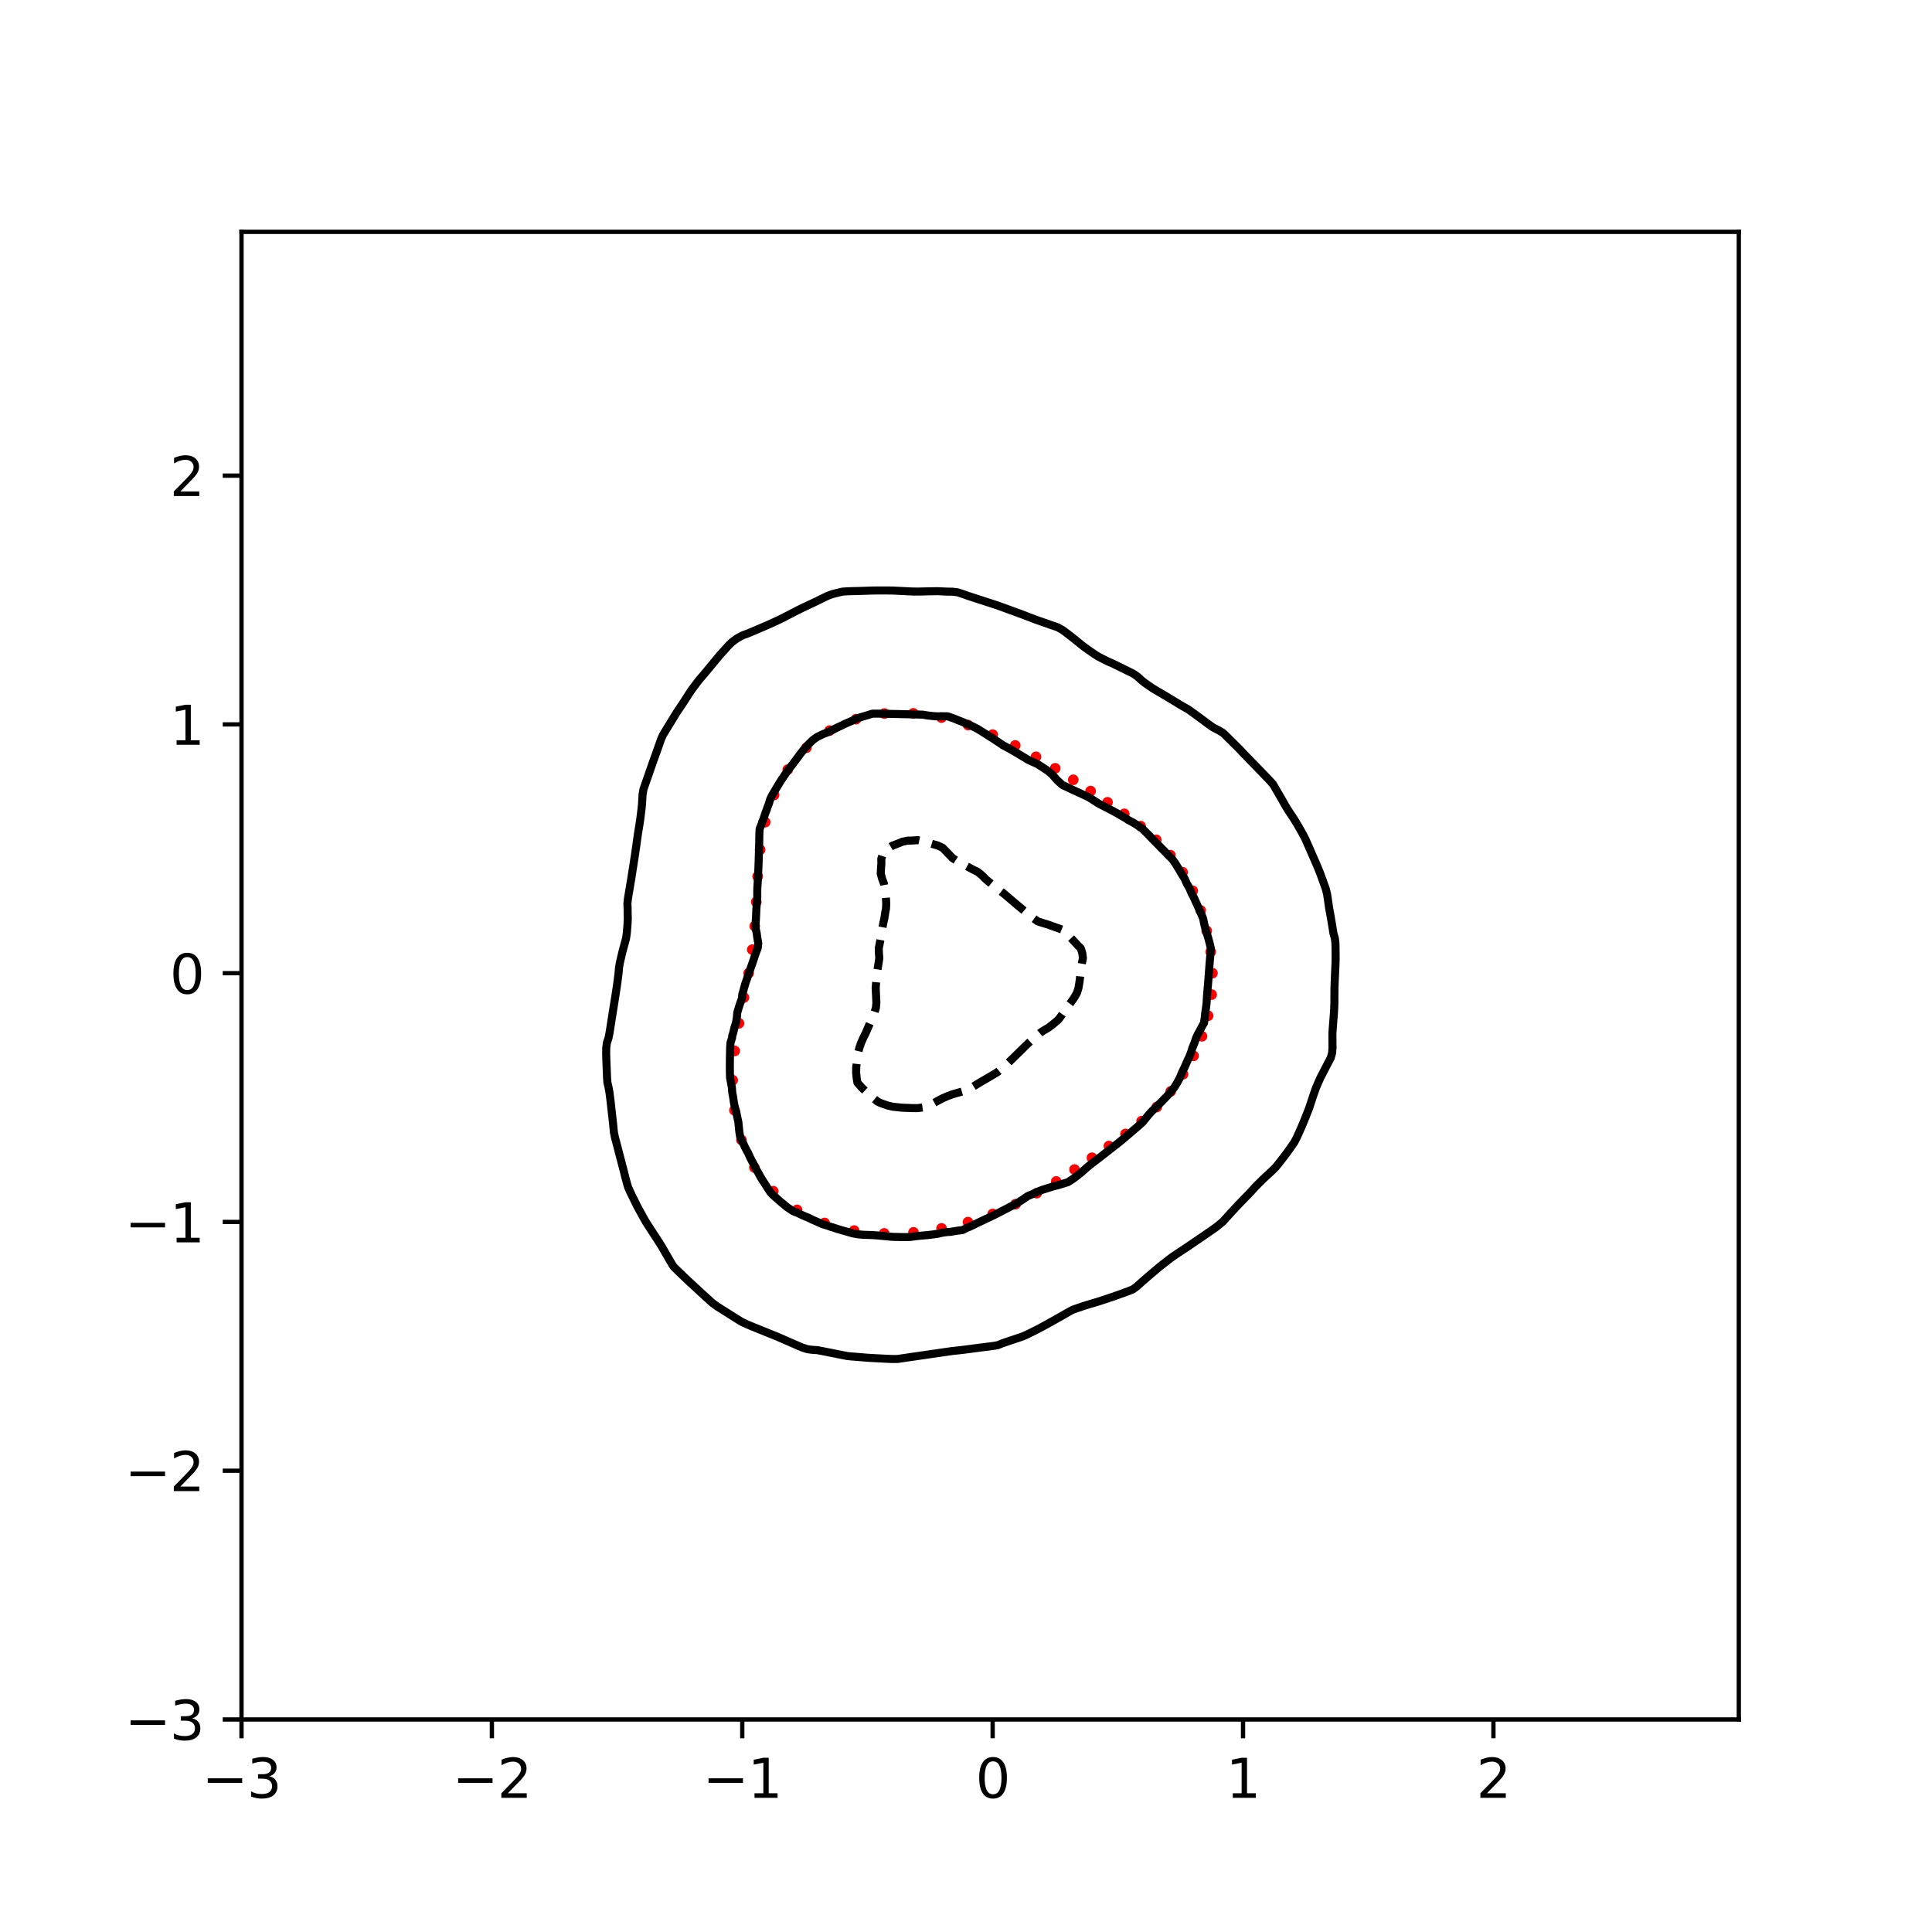 <?xml version="1.0" encoding="utf-8" standalone="no"?>
<!DOCTYPE svg PUBLIC "-//W3C//DTD SVG 1.1//EN"
  "http://www.w3.org/Graphics/SVG/1.1/DTD/svg11.dtd">
<svg xmlns:xlink="http://www.w3.org/1999/xlink" width="360pt" height="360pt" viewBox="0 0 360 360" xmlns="http://www.w3.org/2000/svg" version="1.1">
 <defs>
  <style type="text/css">*{stroke-linejoin: round; stroke-linecap: butt}</style>
 </defs>
 <g id="figure_1">
  <g id="patch_1">
   <path d="M 0 360 
L 360 360 
L 360 0 
L 0 0 
z
" style="fill: #ffffff"/>
  </g>
  <g id="axes_1">
   <g id="patch_2">
    <path d="M 45 320.4 
L 324 320.4 
L 324 43.2 
L 45 43.2 
z
" style="fill: #ffffff"/>
   </g>
   <g id="PathCollection_1">
    <defs>
     <path id="m3c3a410b03" d="M 0 0.5 
C 0.133 0.5 0.26 0.447 0.354 0.354 
C 0.447 0.26 0.5 0.133 0.5 0 
C 0.5 -0.133 0.447 -0.26 0.354 -0.354 
C 0.26 -0.447 0.133 -0.5 0 -0.5 
C -0.133 -0.5 -0.26 -0.447 -0.354 -0.354 
C -0.447 -0.26 -0.5 -0.133 -0.5 0 
C -0.5 0.133 -0.447 0.26 -0.354 0.354 
C -0.26 0.447 -0.133 0.5 0 0.5 
z
" style="stroke: #ff0000"/>
    </defs>
    <g clip-path="url(#p53e82b8c4c)">
     <use xlink:href="#m3c3a410b03" x="225.923" y="181.336" style="fill: #ff0000; stroke: #ff0000"/>
     <use xlink:href="#m3c3a410b03" x="225.598" y="177.36" style="fill: #ff0000; stroke: #ff0000"/>
     <use xlink:href="#m3c3a410b03" x="224.852" y="173.454" style="fill: #ff0000; stroke: #ff0000"/>
     <use xlink:href="#m3c3a410b03" x="223.732" y="169.653" style="fill: #ff0000; stroke: #ff0000"/>
     <use xlink:href="#m3c3a410b03" x="222.245" y="165.995" style="fill: #ff0000; stroke: #ff0000"/>
     <use xlink:href="#m3c3a410b03" x="220.368" y="162.536" style="fill: #ff0000; stroke: #ff0000"/>
     <use xlink:href="#m3c3a410b03" x="218.088" y="159.348" style="fill: #ff0000; stroke: #ff0000"/>
     <use xlink:href="#m3c3a410b03" x="215.447" y="156.483" style="fill: #ff0000; stroke: #ff0000"/>
     <use xlink:href="#m3c3a410b03" x="212.542" y="153.939" style="fill: #ff0000; stroke: #ff0000"/>
     <use xlink:href="#m3c3a410b03" x="209.49" y="151.647" style="fill: #ff0000; stroke: #ff0000"/>
     <use xlink:href="#m3c3a410b03" x="206.375" y="149.503" style="fill: #ff0000; stroke: #ff0000"/>
     <use xlink:href="#m3c3a410b03" x="203.22" y="147.408" style="fill: #ff0000; stroke: #ff0000"/>
     <use xlink:href="#m3c3a410b03" x="199.99" y="145.301" style="fill: #ff0000; stroke: #ff0000"/>
     <use xlink:href="#m3c3a410b03" x="196.621" y="143.166" style="fill: #ff0000; stroke: #ff0000"/>
     <use xlink:href="#m3c3a410b03" x="193.038" y="141.02" style="fill: #ff0000; stroke: #ff0000"/>
     <use xlink:href="#m3c3a410b03" x="189.173" y="138.905" style="fill: #ff0000; stroke: #ff0000"/>
     <use xlink:href="#m3c3a410b03" x="184.967" y="136.892" style="fill: #ff0000; stroke: #ff0000"/>
     <use xlink:href="#m3c3a410b03" x="180.383" y="135.102" style="fill: #ff0000; stroke: #ff0000"/>
     <use xlink:href="#m3c3a410b03" x="175.431" y="133.707" style="fill: #ff0000; stroke: #ff0000"/>
     <use xlink:href="#m3c3a410b03" x="170.185" y="132.922" style="fill: #ff0000; stroke: #ff0000"/>
     <use xlink:href="#m3c3a410b03" x="164.8" y="132.964" style="fill: #ff0000; stroke: #ff0000"/>
     <use xlink:href="#m3c3a410b03" x="159.505" y="134.009" style="fill: #ff0000; stroke: #ff0000"/>
     <use xlink:href="#m3c3a410b03" x="154.572" y="136.142" style="fill: #ff0000; stroke: #ff0000"/>
     <use xlink:href="#m3c3a410b03" x="150.266" y="139.327" style="fill: #ff0000; stroke: #ff0000"/>
     <use xlink:href="#m3c3a410b03" x="146.791" y="143.408" style="fill: #ff0000; stroke: #ff0000"/>
     <use xlink:href="#m3c3a410b03" x="144.243" y="148.131" style="fill: #ff0000; stroke: #ff0000"/>
     <use xlink:href="#m3c3a410b03" x="142.581" y="153.198" style="fill: #ff0000; stroke: #ff0000"/>
     <use xlink:href="#m3c3a410b03" x="141.642" y="158.328" style="fill: #ff0000; stroke: #ff0000"/>
     <use xlink:href="#m3c3a410b03" x="141.177" y="163.315" style="fill: #ff0000; stroke: #ff0000"/>
     <use xlink:href="#m3c3a410b03" x="140.918" y="168.061" style="fill: #ff0000; stroke: #ff0000"/>
     <use xlink:href="#m3c3a410b03" x="140.635" y="172.575" style="fill: #ff0000; stroke: #ff0000"/>
     <use xlink:href="#m3c3a410b03" x="140.18" y="176.954" style="fill: #ff0000; stroke: #ff0000"/>
     <use xlink:href="#m3c3a410b03" x="139.5" y="181.336" style="fill: #ff0000; stroke: #ff0000"/>
     <use xlink:href="#m3c3a410b03" x="138.63" y="185.871" style="fill: #ff0000; stroke: #ff0000"/>
     <use xlink:href="#m3c3a410b03" x="137.695" y="190.679" style="fill: #ff0000; stroke: #ff0000"/>
     <use xlink:href="#m3c3a410b03" x="136.9" y="195.823" style="fill: #ff0000; stroke: #ff0000"/>
     <use xlink:href="#m3c3a410b03" x="136.521" y="201.274" style="fill: #ff0000; stroke: #ff0000"/>
     <use xlink:href="#m3c3a410b03" x="136.856" y="206.886" style="fill: #ff0000; stroke: #ff0000"/>
     <use xlink:href="#m3c3a410b03" x="138.158" y="212.411" style="fill: #ff0000; stroke: #ff0000"/>
     <use xlink:href="#m3c3a410b03" x="140.567" y="217.539" style="fill: #ff0000; stroke: #ff0000"/>
     <use xlink:href="#m3c3a410b03" x="144.077" y="221.962" style="fill: #ff0000; stroke: #ff0000"/>
     <use xlink:href="#m3c3a410b03" x="148.529" y="225.449" style="fill: #ff0000; stroke: #ff0000"/>
     <use xlink:href="#m3c3a410b03" x="153.66" y="227.888" style="fill: #ff0000; stroke: #ff0000"/>
     <use xlink:href="#m3c3a410b03" x="159.161" y="229.304" style="fill: #ff0000; stroke: #ff0000"/>
     <use xlink:href="#m3c3a410b03" x="164.751" y="229.827" style="fill: #ff0000; stroke: #ff0000"/>
     <use xlink:href="#m3c3a410b03" x="170.22" y="229.635" style="fill: #ff0000; stroke: #ff0000"/>
     <use xlink:href="#m3c3a410b03" x="175.445" y="228.898" style="fill: #ff0000; stroke: #ff0000"/>
     <use xlink:href="#m3c3a410b03" x="180.367" y="227.732" style="fill: #ff0000; stroke: #ff0000"/>
     <use xlink:href="#m3c3a410b03" x="184.967" y="226.209" style="fill: #ff0000; stroke: #ff0000"/>
     <use xlink:href="#m3c3a410b03" x="189.234" y="224.385" style="fill: #ff0000; stroke: #ff0000"/>
     <use xlink:href="#m3c3a410b03" x="193.174" y="222.333" style="fill: #ff0000; stroke: #ff0000"/>
     <use xlink:href="#m3c3a410b03" x="196.817" y="220.149" style="fill: #ff0000; stroke: #ff0000"/>
     <use xlink:href="#m3c3a410b03" x="200.222" y="217.929" style="fill: #ff0000; stroke: #ff0000"/>
     <use xlink:href="#m3c3a410b03" x="203.47" y="215.731" style="fill: #ff0000; stroke: #ff0000"/>
     <use xlink:href="#m3c3a410b03" x="206.628" y="213.546" style="fill: #ff0000; stroke: #ff0000"/>
     <use xlink:href="#m3c3a410b03" x="209.721" y="211.305" style="fill: #ff0000; stroke: #ff0000"/>
     <use xlink:href="#m3c3a410b03" x="212.719" y="208.909" style="fill: #ff0000; stroke: #ff0000"/>
     <use xlink:href="#m3c3a410b03" x="215.553" y="206.277" style="fill: #ff0000; stroke: #ff0000"/>
     <use xlink:href="#m3c3a410b03" x="218.149" y="203.365" style="fill: #ff0000; stroke: #ff0000"/>
     <use xlink:href="#m3c3a410b03" x="220.445" y="200.178" style="fill: #ff0000; stroke: #ff0000"/>
     <use xlink:href="#m3c3a410b03" x="222.4" y="196.742" style="fill: #ff0000; stroke: #ff0000"/>
     <use xlink:href="#m3c3a410b03" x="223.973" y="193.093" style="fill: #ff0000; stroke: #ff0000"/>
     <use xlink:href="#m3c3a410b03" x="225.113" y="189.271" style="fill: #ff0000; stroke: #ff0000"/>
     <use xlink:href="#m3c3a410b03" x="225.77" y="185.329" style="fill: #ff0000; stroke: #ff0000"/>
    </g>
   </g>
   <g id="matplotlib.axis_1">
    <g id="xtick_1">
     <g id="line2d_1">
      <defs>
       <path id="m99975c8a22" d="M 0 0 
L 0 3.5 
" style="stroke: #000000; stroke-width: 0.8"/>
      </defs>
      <g>
       <use xlink:href="#m99975c8a22" x="45" y="320.4" style="stroke: #000000; stroke-width: 0.8"/>
      </g>
     </g>
     <g id="text_1">
      <!-- −3 -->
      <g transform="translate(37.629 334.998)scale(0.1 -0.1)">
       <defs>
        <path id="DejaVuSans-2212" d="M 678 2272 
L 4684 2272 
L 4684 1741 
L 678 1741 
L 678 2272 
z
" transform="scale(0.016)"/>
        <path id="DejaVuSans-33" d="M 2597 2516 
Q 3050 2419 3304 2112 
Q 3559 1806 3559 1356 
Q 3559 666 3084 287 
Q 2609 -91 1734 -91 
Q 1441 -91 1130 -33 
Q 819 25 488 141 
L 488 750 
Q 750 597 1062 519 
Q 1375 441 1716 441 
Q 2309 441 2620 675 
Q 2931 909 2931 1356 
Q 2931 1769 2642 2001 
Q 2353 2234 1838 2234 
L 1294 2234 
L 1294 2753 
L 1863 2753 
Q 2328 2753 2575 2939 
Q 2822 3125 2822 3475 
Q 2822 3834 2567 4026 
Q 2313 4219 1838 4219 
Q 1578 4219 1281 4162 
Q 984 4106 628 3988 
L 628 4550 
Q 988 4650 1302 4700 
Q 1616 4750 1894 4750 
Q 2613 4750 3031 4423 
Q 3450 4097 3450 3541 
Q 3450 3153 3228 2886 
Q 3006 2619 2597 2516 
z
" transform="scale(0.016)"/>
       </defs>
       <use xlink:href="#DejaVuSans-2212"/>
       <use xlink:href="#DejaVuSans-33" x="83.789"/>
      </g>
     </g>
    </g>
    <g id="xtick_2">
     <g id="line2d_2">
      <g>
       <use xlink:href="#m99975c8a22" x="91.656" y="320.4" style="stroke: #000000; stroke-width: 0.8"/>
      </g>
     </g>
     <g id="text_2">
      <!-- −2 -->
      <g transform="translate(84.284 334.998)scale(0.1 -0.1)">
       <defs>
        <path id="DejaVuSans-32" d="M 1228 531 
L 3431 531 
L 3431 0 
L 469 0 
L 469 531 
Q 828 903 1448 1529 
Q 2069 2156 2228 2338 
Q 2531 2678 2651 2914 
Q 2772 3150 2772 3378 
Q 2772 3750 2511 3984 
Q 2250 4219 1831 4219 
Q 1534 4219 1204 4116 
Q 875 4013 500 3803 
L 500 4441 
Q 881 4594 1212 4672 
Q 1544 4750 1819 4750 
Q 2544 4750 2975 4387 
Q 3406 4025 3406 3419 
Q 3406 3131 3298 2873 
Q 3191 2616 2906 2266 
Q 2828 2175 2409 1742 
Q 1991 1309 1228 531 
z
" transform="scale(0.016)"/>
       </defs>
       <use xlink:href="#DejaVuSans-2212"/>
       <use xlink:href="#DejaVuSans-32" x="83.789"/>
      </g>
     </g>
    </g>
    <g id="xtick_3">
     <g id="line2d_3">
      <g>
       <use xlink:href="#m99975c8a22" x="138.311" y="320.4" style="stroke: #000000; stroke-width: 0.8"/>
      </g>
     </g>
     <g id="text_3">
      <!-- −1 -->
      <g transform="translate(130.94 334.998)scale(0.1 -0.1)">
       <defs>
        <path id="DejaVuSans-31" d="M 794 531 
L 1825 531 
L 1825 4091 
L 703 3866 
L 703 4441 
L 1819 4666 
L 2450 4666 
L 2450 531 
L 3481 531 
L 3481 0 
L 794 0 
L 794 531 
z
" transform="scale(0.016)"/>
       </defs>
       <use xlink:href="#DejaVuSans-2212"/>
       <use xlink:href="#DejaVuSans-31" x="83.789"/>
      </g>
     </g>
    </g>
    <g id="xtick_4">
     <g id="line2d_4">
      <g>
       <use xlink:href="#m99975c8a22" x="184.967" y="320.4" style="stroke: #000000; stroke-width: 0.8"/>
      </g>
     </g>
     <g id="text_4">
      <!-- 0 -->
      <g transform="translate(181.785 334.998)scale(0.1 -0.1)">
       <defs>
        <path id="DejaVuSans-30" d="M 2034 4250 
Q 1547 4250 1301 3770 
Q 1056 3291 1056 2328 
Q 1056 1369 1301 889 
Q 1547 409 2034 409 
Q 2525 409 2770 889 
Q 3016 1369 3016 2328 
Q 3016 3291 2770 3770 
Q 2525 4250 2034 4250 
z
M 2034 4750 
Q 2819 4750 3233 4129 
Q 3647 3509 3647 2328 
Q 3647 1150 3233 529 
Q 2819 -91 2034 -91 
Q 1250 -91 836 529 
Q 422 1150 422 2328 
Q 422 3509 836 4129 
Q 1250 4750 2034 4750 
z
" transform="scale(0.016)"/>
       </defs>
       <use xlink:href="#DejaVuSans-30"/>
      </g>
     </g>
    </g>
    <g id="xtick_5">
     <g id="line2d_5">
      <g>
       <use xlink:href="#m99975c8a22" x="231.622" y="320.4" style="stroke: #000000; stroke-width: 0.8"/>
      </g>
     </g>
     <g id="text_5">
      <!-- 1 -->
      <g transform="translate(228.441 334.998)scale(0.1 -0.1)">
       <use xlink:href="#DejaVuSans-31"/>
      </g>
     </g>
    </g>
    <g id="xtick_6">
     <g id="line2d_6">
      <g>
       <use xlink:href="#m99975c8a22" x="278.278" y="320.4" style="stroke: #000000; stroke-width: 0.8"/>
      </g>
     </g>
     <g id="text_6">
      <!-- 2 -->
      <g transform="translate(275.096 334.998)scale(0.1 -0.1)">
       <use xlink:href="#DejaVuSans-32"/>
      </g>
     </g>
    </g>
   </g>
   <g id="matplotlib.axis_2">
    <g id="ytick_1">
     <g id="line2d_7">
      <defs>
       <path id="m007147ac5e" d="M 0 0 
L -3.5 0 
" style="stroke: #000000; stroke-width: 0.8"/>
      </defs>
      <g>
       <use xlink:href="#m007147ac5e" x="45" y="320.4" style="stroke: #000000; stroke-width: 0.8"/>
      </g>
     </g>
     <g id="text_7">
      <!-- −3 -->
      <g transform="translate(23.258 324.199)scale(0.1 -0.1)">
       <use xlink:href="#DejaVuSans-2212"/>
       <use xlink:href="#DejaVuSans-33" x="83.789"/>
      </g>
     </g>
    </g>
    <g id="ytick_2">
     <g id="line2d_8">
      <g>
       <use xlink:href="#m007147ac5e" x="45" y="274.045" style="stroke: #000000; stroke-width: 0.8"/>
      </g>
     </g>
     <g id="text_8">
      <!-- −2 -->
      <g transform="translate(23.258 277.845)scale(0.1 -0.1)">
       <use xlink:href="#DejaVuSans-2212"/>
       <use xlink:href="#DejaVuSans-32" x="83.789"/>
      </g>
     </g>
    </g>
    <g id="ytick_3">
     <g id="line2d_9">
      <g>
       <use xlink:href="#m007147ac5e" x="45" y="227.691" style="stroke: #000000; stroke-width: 0.8"/>
      </g>
     </g>
     <g id="text_9">
      <!-- −1 -->
      <g transform="translate(23.258 231.49)scale(0.1 -0.1)">
       <use xlink:href="#DejaVuSans-2212"/>
       <use xlink:href="#DejaVuSans-31" x="83.789"/>
      </g>
     </g>
    </g>
    <g id="ytick_4">
     <g id="line2d_10">
      <g>
       <use xlink:href="#m007147ac5e" x="45" y="181.336" style="stroke: #000000; stroke-width: 0.8"/>
      </g>
     </g>
     <g id="text_10">
      <!-- 0 -->
      <g transform="translate(31.637 185.136)scale(0.1 -0.1)">
       <use xlink:href="#DejaVuSans-30"/>
      </g>
     </g>
    </g>
    <g id="ytick_5">
     <g id="line2d_11">
      <g>
       <use xlink:href="#m007147ac5e" x="45" y="134.982" style="stroke: #000000; stroke-width: 0.8"/>
      </g>
     </g>
     <g id="text_11">
      <!-- 1 -->
      <g transform="translate(31.637 138.781)scale(0.1 -0.1)">
       <use xlink:href="#DejaVuSans-31"/>
      </g>
     </g>
    </g>
    <g id="ytick_6">
     <g id="line2d_12">
      <g>
       <use xlink:href="#m007147ac5e" x="45" y="88.627" style="stroke: #000000; stroke-width: 0.8"/>
      </g>
     </g>
     <g id="text_12">
      <!-- 2 -->
      <g transform="translate(31.637 92.427)scale(0.1 -0.1)">
       <use xlink:href="#DejaVuSans-32"/>
      </g>
     </g>
    </g>
   </g>
   <g id="PathCollection_2">
    <path d="M 168.171 206.406 
L 167.779 206.368 
L 167.237 206.314 
L 166.304 206.213 
L 165.371 205.989 
L 164.438 205.666 
L 163.876 205.441 
L 163.505 205.251 
L 162.605 204.514 
L 162.572 204.484 
L 161.639 203.645 
L 161.573 203.587 
L 160.706 202.778 
L 160.586 202.66 
L 159.773 201.747 
L 159.764 201.732 
L 159.617 200.805 
L 159.531 199.878 
L 159.536 198.951 
L 159.649 198.024 
L 159.773 197.134 
L 159.778 197.097 
L 159.911 196.17 
L 160.131 195.243 
L 160.45 194.316 
L 160.706 193.746 
L 160.863 193.389 
L 161.329 192.462 
L 161.639 191.736 
L 161.728 191.534 
L 162.121 190.607 
L 162.513 189.68 
L 162.572 189.544 
L 162.907 188.753 
L 163.208 187.826 
L 163.3 186.899 
L 163.263 185.972 
L 163.215 185.045 
L 163.17 184.118 
L 163.244 183.191 
L 163.333 182.264 
L 163.423 181.336 
L 163.505 180.732 
L 163.556 180.409 
L 163.707 179.482 
L 163.849 178.555 
L 163.772 177.628 
L 163.746 176.701 
L 163.93 175.774 
L 164.102 174.847 
L 164.25 173.92 
L 164.406 172.993 
L 164.438 172.808 
L 164.573 172.066 
L 164.787 171.138 
L 164.925 170.211 
L 165.096 169.284 
L 165.142 168.357 
L 165.088 167.43 
L 165.011 166.503 
L 164.881 165.576 
L 164.71 164.649 
L 164.438 163.933 
L 164.364 163.722 
L 164.112 162.795 
L 164.159 161.868 
L 164.232 160.94 
L 164.22 160.013 
L 164.438 159.347 
L 164.581 159.086 
L 165.314 158.159 
L 165.371 158.119 
L 166.304 157.573 
L 167.19 157.232 
L 167.237 157.217 
L 168.171 156.833 
L 169.104 156.643 
L 170.037 156.623 
L 170.97 156.546 
L 171.903 156.737 
L 172.836 156.995 
L 173.618 157.232 
L 173.769 157.275 
L 174.702 157.539 
L 175.635 157.964 
L 175.824 158.159 
L 176.569 158.924 
L 176.723 159.086 
L 177.502 159.901 
L 177.682 160.013 
L 178.435 160.497 
L 179.247 160.94 
L 179.368 161.01 
L 180.301 161.489 
L 180.996 161.868 
L 181.234 161.997 
L 182.167 162.457 
L 182.606 162.795 
L 183.1 163.234 
L 183.57 163.722 
L 184.033 164.128 
L 184.687 164.649 
L 184.967 164.87 
L 185.852 165.576 
L 185.9 165.615 
L 186.833 166.335 
L 187.039 166.503 
L 187.766 167.122 
L 188.129 167.43 
L 188.699 167.915 
L 189.219 168.357 
L 189.632 168.707 
L 190.325 169.284 
L 190.565 169.482 
L 191.45 170.211 
L 191.498 170.25 
L 192.431 171.004 
L 192.599 171.138 
L 193.365 171.68 
L 194.298 171.985 
L 194.565 172.066 
L 195.231 172.265 
L 196.164 172.605 
L 197.097 172.926 
L 197.289 172.993 
L 198.03 173.281 
L 198.747 173.92 
L 198.963 174.149 
L 199.62 174.847 
L 199.896 175.142 
L 200.486 175.774 
L 200.829 176.147 
L 201.38 176.701 
L 201.673 177.628 
L 201.763 178.39 
L 201.783 178.555 
L 201.763 178.651 
L 201.598 179.482 
L 201.439 180.409 
L 201.33 181.336 
L 201.237 182.264 
L 201.111 183.191 
L 200.953 184.118 
L 200.829 184.522 
L 200.657 185.045 
L 200.125 185.972 
L 199.896 186.295 
L 199.458 186.899 
L 198.963 187.55 
L 198.773 187.826 
L 198.112 188.753 
L 198.03 188.862 
L 197.459 189.68 
L 197.097 190.094 
L 196.494 190.607 
L 196.164 190.889 
L 195.302 191.534 
L 195.231 191.577 
L 194.298 192.122 
L 193.814 192.462 
L 193.365 192.837 
L 192.703 193.389 
L 192.431 193.635 
L 191.692 194.316 
L 191.498 194.498 
L 190.736 195.243 
L 190.565 195.41 
L 189.788 196.17 
L 189.632 196.323 
L 188.841 197.097 
L 188.699 197.236 
L 187.89 198.024 
L 187.766 198.137 
L 186.853 198.951 
L 186.833 198.971 
L 185.9 199.745 
L 185.688 199.878 
L 184.967 200.312 
L 184.132 200.805 
L 184.033 200.863 
L 183.1 201.406 
L 182.541 201.732 
L 182.167 201.959 
L 181.234 202.538 
L 181.001 202.66 
L 180.301 202.995 
L 179.368 203.369 
L 178.606 203.587 
L 178.435 203.634 
L 177.502 203.898 
L 176.569 204.238 
L 175.973 204.514 
L 175.635 204.65 
L 174.702 205.146 
L 174.178 205.441 
L 173.769 205.659 
L 172.836 206.152 
L 171.903 206.362 
L 171.863 206.368 
L 170.97 206.483 
L 170.037 206.477 
L 169.104 206.438 
L 168.171 206.406 
z
" clip-path="url(#p53e82b8c4c)" style="fill: none; stroke-dasharray: 5.55,2.4; stroke-dashoffset: 0; stroke: #000000; stroke-width: 1.5"/>
   </g>
   <g id="PathCollection_3">
    <path d="M 167.237 230.49 
L 166.454 230.472 
L 166.304 230.465 
L 165.371 230.385 
L 164.438 230.295 
L 163.505 230.204 
L 162.572 230.14 
L 161.639 230.108 
L 160.706 230.072 
L 159.773 229.985 
L 158.839 229.806 
L 157.943 229.545 
L 157.906 229.531 
L 156.973 229.268 
L 156.04 228.998 
L 155.107 228.681 
L 154.842 228.618 
L 154.174 228.381 
L 153.241 228.095 
L 152.326 227.691 
L 152.308 227.679 
L 151.375 227.271 
L 150.441 226.811 
L 150.267 226.764 
L 149.508 226.437 
L 148.575 225.99 
L 148.158 225.837 
L 147.642 225.595 
L 146.709 224.962 
L 146.63 224.91 
L 145.776 224.201 
L 145.512 223.983 
L 144.843 223.4 
L 144.464 223.056 
L 143.91 222.568 
L 143.533 222.128 
L 142.977 221.303 
L 142.921 221.201 
L 142.324 220.274 
L 142.043 219.842 
L 141.734 219.347 
L 141.244 218.42 
L 141.11 218.239 
L 140.695 217.493 
L 140.251 216.566 
L 140.177 216.467 
L 139.755 215.639 
L 139.339 214.712 
L 139.244 214.583 
L 138.828 213.785 
L 138.409 212.858 
L 138.311 212.726 
L 137.933 211.93 
L 137.78 211.003 
L 137.679 210.076 
L 137.594 209.149 
L 137.4 208.222 
L 137.378 208.162 
L 137.214 207.295 
L 136.946 206.368 
L 136.749 205.441 
L 136.624 204.514 
L 136.45 203.587 
L 136.445 203.563 
L 136.38 202.66 
L 136.207 201.732 
L 136.03 200.805 
L 136.007 199.878 
L 135.996 198.951 
L 135.998 198.024 
L 136.011 197.097 
L 136.028 196.17 
L 136.049 195.243 
L 136.111 194.316 
L 136.411 193.389 
L 136.445 192.979 
L 136.623 192.462 
L 136.833 191.534 
L 137.132 190.607 
L 137.298 189.68 
L 137.376 188.753 
L 137.378 188.693 
L 137.637 187.826 
L 137.933 186.899 
L 138.272 185.972 
L 138.311 185.294 
L 138.396 185.045 
L 138.64 184.118 
L 138.91 183.191 
L 139.237 182.264 
L 139.244 182.216 
L 139.547 181.336 
L 139.866 180.409 
L 140.177 179.535 
L 140.203 179.482 
L 140.513 178.555 
L 140.817 177.628 
L 141.11 176.851 
L 141.181 176.701 
L 141.293 175.774 
L 141.134 174.847 
L 141.11 174.739 
L 141.004 173.92 
L 140.805 172.993 
L 140.797 172.066 
L 140.86 171.138 
L 140.904 170.211 
L 140.943 169.284 
L 141.02 168.357 
L 141.103 167.43 
L 141.104 166.503 
L 141.11 165.644 
L 141.112 165.576 
L 141.173 164.649 
L 141.227 163.722 
L 141.273 162.795 
L 141.312 161.868 
L 141.347 160.94 
L 141.379 160.013 
L 141.407 159.086 
L 141.436 158.159 
L 141.464 157.232 
L 141.482 156.305 
L 141.496 155.378 
L 141.548 154.451 
L 141.928 153.524 
L 142.043 153.116 
L 142.266 152.597 
L 142.559 151.67 
L 142.912 150.742 
L 142.977 150.506 
L 143.251 149.815 
L 143.531 148.888 
L 143.91 148.115 
L 144.016 147.961 
L 144.553 147.034 
L 144.843 146.559 
L 145.116 146.107 
L 145.693 145.18 
L 145.776 145.068 
L 146.327 144.253 
L 146.709 143.695 
L 146.985 143.326 
L 147.642 142.469 
L 147.703 142.399 
L 148.399 141.472 
L 148.575 141.239 
L 149.082 140.544 
L 149.508 140.003 
L 149.829 139.617 
L 150.441 138.924 
L 150.65 138.69 
L 151.375 137.975 
L 151.634 137.763 
L 152.308 137.298 
L 153.241 136.845 
L 153.256 136.836 
L 154.174 136.468 
L 155.107 136.036 
L 155.327 135.909 
L 156.04 135.558 
L 156.973 135.116 
L 157.221 134.982 
L 157.906 134.678 
L 158.839 134.275 
L 159.31 134.055 
L 159.773 133.843 
L 160.706 133.542 
L 161.639 133.272 
L 162.073 133.128 
L 162.572 132.98 
L 163.505 132.975 
L 164.438 132.993 
L 165.371 133.012 
L 166.304 133.032 
L 167.237 133.051 
L 168.171 133.071 
L 169.104 133.092 
L 170.037 133.113 
L 170.692 133.128 
L 170.97 133.137 
L 171.903 133.164 
L 172.836 133.313 
L 173.769 133.423 
L 174.702 133.484 
L 175.635 133.468 
L 176.569 133.473 
L 177.502 133.799 
L 178.183 134.055 
L 178.435 134.168 
L 179.368 134.527 
L 180.301 134.941 
L 180.389 134.982 
L 181.234 135.348 
L 182.167 135.825 
L 182.298 135.909 
L 183.1 136.407 
L 183.793 136.836 
L 184.033 137.002 
L 184.967 137.583 
L 185.238 137.763 
L 185.9 138.202 
L 186.637 138.69 
L 186.833 138.837 
L 187.766 139.333 
L 188.282 139.617 
L 188.699 139.853 
L 189.632 140.402 
L 189.854 140.544 
L 190.565 140.969 
L 191.407 141.472 
L 191.498 141.539 
L 192.431 141.974 
L 193.361 142.399 
L 193.365 142.401 
L 194.298 143.001 
L 194.779 143.326 
L 195.231 143.629 
L 195.998 144.253 
L 196.164 144.444 
L 196.81 145.18 
L 197.097 145.472 
L 197.772 146.107 
L 198.03 146.301 
L 198.963 146.73 
L 199.61 147.034 
L 199.896 147.178 
L 200.829 147.601 
L 201.606 147.961 
L 201.763 148.046 
L 202.696 148.466 
L 203.409 148.888 
L 203.629 149.036 
L 204.562 149.636 
L 204.86 149.815 
L 205.495 150.142 
L 206.428 150.605 
L 206.662 150.742 
L 207.361 151.106 
L 208.294 151.615 
L 208.375 151.67 
L 209.227 152.163 
L 209.968 152.597 
L 210.161 152.751 
L 211.094 153.248 
L 211.537 153.524 
L 212.027 153.827 
L 212.899 154.451 
L 212.96 154.512 
L 213.83 155.378 
L 213.893 155.44 
L 214.711 156.305 
L 214.826 156.419 
L 215.621 157.232 
L 215.759 157.369 
L 216.532 158.159 
L 216.692 158.318 
L 217.445 159.086 
L 217.625 159.265 
L 218.358 160.013 
L 218.559 160.25 
L 219.039 160.94 
L 219.492 161.676 
L 219.631 161.868 
L 220.149 162.795 
L 220.425 163.227 
L 220.741 163.722 
L 221.14 164.649 
L 221.358 165.005 
L 221.665 165.576 
L 222.064 166.503 
L 222.291 166.934 
L 222.538 167.43 
L 222.963 168.357 
L 223.224 168.938 
L 223.389 169.284 
L 223.794 170.211 
L 224.157 171.082 
L 224.183 171.138 
L 224.363 172.066 
L 224.595 172.993 
L 224.871 173.92 
L 225.09 174.635 
L 225.156 174.847 
L 225.403 175.774 
L 225.624 176.701 
L 225.559 177.628 
L 225.473 178.555 
L 225.394 179.482 
L 225.324 180.409 
L 225.25 181.336 
L 225.189 182.264 
L 225.116 183.191 
L 225.09 183.5 
L 225.031 184.118 
L 224.952 185.045 
L 224.886 185.972 
L 224.83 186.899 
L 224.716 187.826 
L 224.579 188.753 
L 224.476 189.68 
L 224.353 190.607 
L 224.157 190.937 
L 223.837 191.534 
L 223.345 192.462 
L 223.224 192.665 
L 222.888 193.389 
L 222.578 194.316 
L 222.291 195.017 
L 222.192 195.243 
L 221.904 196.17 
L 221.537 197.097 
L 221.358 197.431 
L 221.1 198.024 
L 220.695 198.951 
L 220.425 199.465 
L 220.248 199.878 
L 219.857 200.805 
L 219.492 201.486 
L 219.373 201.732 
L 218.784 202.66 
L 218.559 202.918 
L 218.029 203.587 
L 217.625 204.059 
L 217.193 204.514 
L 216.692 205.023 
L 216.28 205.441 
L 215.759 205.961 
L 215.358 206.368 
L 214.826 206.872 
L 214.406 207.295 
L 213.893 207.894 
L 213.627 208.222 
L 212.96 209.045 
L 212.861 209.149 
L 212.027 209.893 
L 211.81 210.076 
L 211.094 210.691 
L 210.726 211.003 
L 210.161 211.488 
L 209.642 211.93 
L 209.227 212.279 
L 208.531 212.858 
L 208.294 213.042 
L 207.361 213.767 
L 207.339 213.785 
L 206.428 214.502 
L 206.158 214.712 
L 205.495 215.231 
L 204.968 215.639 
L 204.562 215.951 
L 203.76 216.566 
L 203.629 216.665 
L 202.696 217.399 
L 202.585 217.493 
L 201.763 218.228 
L 201.543 218.42 
L 200.829 218.999 
L 200.364 219.347 
L 199.896 219.694 
L 198.996 220.274 
L 198.963 220.287 
L 198.03 220.577 
L 197.097 220.853 
L 196.164 221.089 
L 195.842 221.201 
L 195.231 221.39 
L 194.298 221.682 
L 193.365 222.038 
L 193.196 222.128 
L 192.431 222.481 
L 191.498 222.883 
L 191.235 223.056 
L 190.565 223.517 
L 189.842 223.983 
L 189.632 224.118 
L 188.699 224.634 
L 188.149 224.91 
L 187.766 225.115 
L 186.833 225.591 
L 186.366 225.837 
L 185.9 226.083 
L 184.967 226.538 
L 184.497 226.764 
L 184.033 226.985 
L 183.1 227.426 
L 182.544 227.691 
L 182.167 227.867 
L 181.234 228.327 
L 180.614 228.618 
L 180.301 228.73 
L 179.368 229.205 
L 178.435 229.318 
L 177.502 229.466 
L 177.121 229.545 
L 176.569 229.565 
L 175.635 229.69 
L 174.702 229.904 
L 173.769 230.031 
L 172.836 230.145 
L 171.903 230.222 
L 170.97 230.311 
L 170.037 230.428 
L 169.749 230.472 
L 169.104 230.518 
L 168.171 230.511 
L 167.237 230.49 
z
" clip-path="url(#p53e82b8c4c)" style="fill: none; stroke: #000000; stroke-width: 1.5"/>
   </g>
   <g id="PathCollection_4">
    <path d="M 158.839 252.768 
L 158.331 252.722 
L 157.906 252.683 
L 156.973 252.498 
L 156.04 252.313 
L 155.107 252.128 
L 154.174 251.943 
L 153.429 251.795 
L 153.241 251.758 
L 152.308 251.579 
L 151.375 251.523 
L 150.441 251.396 
L 149.508 251.099 
L 148.958 250.868 
L 148.575 250.701 
L 147.642 250.293 
L 146.836 249.941 
L 146.709 249.886 
L 145.776 249.478 
L 144.843 249.072 
L 144.703 249.014 
L 143.91 248.693 
L 142.977 248.316 
L 142.412 248.087 
L 142.043 247.938 
L 141.11 247.561 
L 140.177 247.183 
L 140.122 247.16 
L 139.244 246.792 
L 138.311 246.36 
L 138.088 246.233 
L 137.378 245.798 
L 136.598 245.306 
L 136.445 245.209 
L 135.512 244.621 
L 135.128 244.379 
L 134.579 244.032 
L 133.659 243.452 
L 133.645 243.443 
L 132.712 242.762 
L 132.451 242.524 
L 131.779 241.91 
L 131.437 241.597 
L 130.846 241.058 
L 130.423 240.67 
L 129.913 240.201 
L 129.417 239.743 
L 128.98 239.338 
L 128.416 238.816 
L 128.047 238.469 
L 127.433 237.889 
L 127.114 237.582 
L 126.467 236.962 
L 126.181 236.687 
L 125.531 236.035 
L 125.247 235.621 
L 124.951 235.108 
L 124.415 234.181 
L 124.314 234.007 
L 123.879 233.254 
L 123.381 232.392 
L 123.343 232.326 
L 122.76 231.399 
L 122.448 230.916 
L 122.16 230.472 
L 121.556 229.545 
L 121.515 229.482 
L 120.952 228.618 
L 120.582 228.05 
L 120.352 227.691 
L 119.832 226.764 
L 119.649 226.431 
L 119.322 225.837 
L 118.814 224.91 
L 118.716 224.714 
L 118.353 223.983 
L 117.892 223.056 
L 117.783 222.823 
L 117.442 222.128 
L 117.029 221.201 
L 116.849 220.58 
L 116.765 220.274 
L 116.512 219.347 
L 116.282 218.42 
L 116.041 217.493 
L 115.916 217.014 
L 115.8 216.566 
L 115.559 215.639 
L 115.317 214.712 
L 115.076 213.785 
L 114.983 213.428 
L 114.835 212.858 
L 114.588 211.93 
L 114.391 211.003 
L 114.309 210.076 
L 114.211 209.149 
L 114.108 208.222 
L 114.05 207.705 
L 114.004 207.295 
L 113.9 206.368 
L 113.801 205.441 
L 113.687 204.514 
L 113.568 203.587 
L 113.404 202.66 
L 113.189 201.732 
L 113.117 200.847 
L 113.114 200.805 
L 113.077 199.878 
L 113.041 198.951 
L 113.004 198.024 
L 112.971 197.097 
L 112.949 196.17 
L 112.97 195.243 
L 113.082 194.316 
L 113.117 194.211 
L 113.393 193.389 
L 113.578 192.462 
L 113.722 191.534 
L 113.867 190.607 
L 114.012 189.68 
L 114.05 189.436 
L 114.159 188.753 
L 114.307 187.826 
L 114.454 186.899 
L 114.602 185.972 
L 114.749 185.045 
L 114.889 184.118 
L 114.983 183.465 
L 115.024 183.191 
L 115.142 182.264 
L 115.26 181.336 
L 115.336 180.409 
L 115.486 179.482 
L 115.699 178.555 
L 115.913 177.628 
L 115.916 177.616 
L 116.156 176.701 
L 116.407 175.774 
L 116.658 174.847 
L 116.79 173.92 
L 116.849 173.215 
L 116.868 172.993 
L 116.941 172.066 
L 116.979 171.138 
L 116.952 170.211 
L 116.947 169.284 
L 116.907 168.357 
L 117.01 167.43 
L 117.163 166.503 
L 117.317 165.576 
L 117.472 164.649 
L 117.627 163.722 
L 117.772 162.795 
L 117.783 162.728 
L 117.917 161.868 
L 118.062 160.94 
L 118.205 160.013 
L 118.348 159.086 
L 118.482 158.159 
L 118.611 157.232 
L 118.716 156.464 
L 118.738 156.305 
L 118.869 155.378 
L 119.02 154.451 
L 119.173 153.524 
L 119.306 152.597 
L 119.422 151.67 
L 119.538 150.742 
L 119.632 149.815 
L 119.649 149.504 
L 119.683 148.888 
L 119.741 147.961 
L 119.911 147.034 
L 120.234 146.107 
L 120.557 145.18 
L 120.582 145.108 
L 120.88 144.253 
L 121.203 143.326 
L 121.515 142.429 
L 121.526 142.399 
L 121.857 141.472 
L 122.19 140.544 
L 122.448 139.827 
L 122.523 139.617 
L 122.849 138.69 
L 123.171 137.763 
L 123.381 137.282 
L 123.6 136.836 
L 124.167 135.909 
L 124.314 135.668 
L 124.734 134.982 
L 125.247 134.142 
L 125.301 134.055 
L 125.868 133.128 
L 126.181 132.636 
L 126.466 132.201 
L 127.099 131.274 
L 127.114 131.251 
L 127.698 130.346 
L 128.047 129.802 
L 128.291 129.419 
L 128.907 128.492 
L 128.98 128.393 
L 129.606 127.565 
L 129.913 127.158 
L 130.315 126.638 
L 130.846 126.021 
L 131.114 125.711 
L 131.779 124.91 
L 131.884 124.784 
L 132.65 123.857 
L 132.712 123.782 
L 133.417 122.93 
L 133.645 122.653 
L 134.193 122.003 
L 134.579 121.572 
L 135.027 121.076 
L 135.512 120.54 
L 135.865 120.148 
L 136.445 119.613 
L 136.971 119.221 
L 137.378 118.934 
L 138.311 118.418 
L 138.637 118.294 
L 139.244 118.077 
L 140.177 117.694 
L 140.937 117.367 
L 141.11 117.293 
L 142.043 116.892 
L 142.977 116.491 
L 143.091 116.44 
L 143.91 116.073 
L 144.843 115.64 
L 145.116 115.513 
L 145.776 115.195 
L 146.709 114.711 
L 146.95 114.586 
L 147.642 114.227 
L 148.575 113.742 
L 148.745 113.659 
L 149.508 113.284 
L 150.441 112.845 
L 150.682 112.732 
L 151.375 112.405 
L 152.308 111.957 
L 152.621 111.805 
L 153.241 111.503 
L 154.174 111.047 
L 154.616 110.878 
L 155.107 110.7 
L 156.04 110.467 
L 156.973 110.246 
L 157.906 110.179 
L 158.839 110.15 
L 159.773 110.127 
L 160.706 110.1 
L 161.639 110.069 
L 162.572 110.037 
L 163.505 110.028 
L 164.438 110.028 
L 165.371 110.028 
L 166.304 110.037 
L 167.237 110.082 
L 168.171 110.127 
L 169.104 110.173 
L 170.037 110.218 
L 170.97 110.231 
L 171.903 110.211 
L 172.836 110.191 
L 173.769 110.171 
L 174.702 110.161 
L 175.635 110.201 
L 176.569 110.241 
L 177.502 110.256 
L 178.435 110.369 
L 179.368 110.671 
L 179.95 110.878 
L 180.301 111.005 
L 181.234 111.308 
L 182.167 111.611 
L 182.762 111.805 
L 183.1 111.915 
L 184.033 112.218 
L 184.967 112.522 
L 185.602 112.732 
L 185.9 112.831 
L 186.833 113.165 
L 187.766 113.505 
L 188.188 113.659 
L 188.699 113.845 
L 189.632 114.186 
L 190.565 114.53 
L 190.714 114.586 
L 191.498 114.888 
L 192.431 115.246 
L 193.152 115.513 
L 193.365 115.589 
L 194.298 115.917 
L 195.231 116.245 
L 195.785 116.44 
L 196.164 116.572 
L 197.097 116.892 
L 197.938 117.367 
L 198.03 117.424 
L 198.963 118.117 
L 199.189 118.294 
L 199.896 118.848 
L 200.36 119.221 
L 200.829 119.595 
L 201.513 120.148 
L 201.763 120.353 
L 202.696 121.031 
L 202.76 121.076 
L 203.629 121.679 
L 204.113 122.003 
L 204.562 122.288 
L 205.495 122.78 
L 205.794 122.93 
L 206.428 123.246 
L 207.361 123.651 
L 207.782 123.857 
L 208.294 124.106 
L 209.227 124.565 
L 209.671 124.784 
L 210.161 125.025 
L 211.094 125.486 
L 211.451 125.711 
L 212.027 126.125 
L 212.58 126.638 
L 212.96 126.974 
L 213.771 127.565 
L 213.893 127.65 
L 214.826 128.283 
L 215.173 128.492 
L 215.759 128.838 
L 216.692 129.389 
L 216.744 129.419 
L 217.625 129.939 
L 218.3 130.346 
L 218.559 130.503 
L 219.492 131.073 
L 219.824 131.274 
L 220.425 131.63 
L 221.358 132.151 
L 221.438 132.201 
L 222.291 132.817 
L 222.722 133.128 
L 223.224 133.494 
L 223.985 134.055 
L 224.157 134.183 
L 225.09 134.875 
L 225.231 134.982 
L 226.023 135.538 
L 226.733 135.909 
L 226.957 136.014 
L 227.89 136.567 
L 228.179 136.836 
L 228.823 137.472 
L 229.118 137.763 
L 229.756 138.394 
L 230.056 138.69 
L 230.689 139.315 
L 230.989 139.617 
L 231.622 140.298 
L 231.849 140.544 
L 232.555 141.271 
L 232.751 141.472 
L 233.488 142.226 
L 233.657 142.399 
L 234.421 143.184 
L 234.559 143.326 
L 235.355 144.15 
L 235.453 144.253 
L 236.288 145.117 
L 236.348 145.18 
L 237.194 146.107 
L 237.221 146.147 
L 237.737 147.034 
L 238.154 147.749 
L 238.277 147.961 
L 238.816 148.888 
L 239.087 149.37 
L 239.335 149.815 
L 239.881 150.742 
L 240.02 150.952 
L 240.495 151.67 
L 240.953 152.361 
L 241.108 152.597 
L 241.676 153.524 
L 241.886 153.881 
L 242.214 154.451 
L 242.734 155.378 
L 242.819 155.534 
L 243.22 156.305 
L 243.629 157.232 
L 243.753 157.512 
L 244.038 158.159 
L 244.445 159.086 
L 244.686 159.636 
L 244.85 160.013 
L 245.253 160.94 
L 245.619 161.799 
L 245.648 161.868 
L 246.016 162.795 
L 246.353 163.722 
L 246.552 164.272 
L 246.688 164.649 
L 247.023 165.576 
L 247.266 166.503 
L 247.41 167.43 
L 247.485 167.962 
L 247.541 168.357 
L 247.675 169.284 
L 247.851 170.211 
L 248.01 171.138 
L 248.168 172.066 
L 248.321 172.993 
L 248.418 173.611 
L 248.467 173.92 
L 248.732 174.847 
L 248.841 175.774 
L 248.859 176.701 
L 248.87 177.628 
L 248.876 178.555 
L 248.855 179.482 
L 248.813 180.409 
L 248.772 181.336 
L 248.731 182.264 
L 248.69 183.191 
L 248.66 184.118 
L 248.655 185.045 
L 248.646 185.972 
L 248.646 186.899 
L 248.609 187.826 
L 248.557 188.753 
L 248.488 189.68 
L 248.418 190.586 
L 248.416 190.607 
L 248.345 191.534 
L 248.28 192.462 
L 248.279 193.389 
L 248.286 194.316 
L 248.294 195.243 
L 248.225 196.17 
L 247.968 197.097 
L 247.487 198.024 
L 247.485 198.028 
L 247.006 198.951 
L 246.552 199.828 
L 246.526 199.878 
L 246.045 200.805 
L 245.633 201.732 
L 245.619 201.765 
L 245.233 202.66 
L 244.902 203.587 
L 244.686 204.217 
L 244.585 204.514 
L 244.282 205.441 
L 243.976 206.368 
L 243.753 206.964 
L 243.621 207.295 
L 243.251 208.222 
L 242.881 209.149 
L 242.819 209.297 
L 242.485 210.076 
L 242.07 211.003 
L 241.886 211.415 
L 241.655 211.93 
L 241.17 212.858 
L 240.953 213.172 
L 240.522 213.785 
L 240.02 214.499 
L 239.871 214.712 
L 239.165 215.639 
L 239.087 215.74 
L 238.447 216.566 
L 238.154 216.944 
L 237.702 217.493 
L 237.221 217.985 
L 236.75 218.42 
L 236.288 218.849 
L 235.749 219.347 
L 235.355 219.717 
L 234.789 220.274 
L 234.421 220.644 
L 233.868 221.201 
L 233.488 221.625 
L 233.03 222.128 
L 232.555 222.619 
L 232.133 223.056 
L 231.622 223.583 
L 231.235 223.983 
L 230.689 224.547 
L 230.349 224.91 
L 229.756 225.552 
L 229.495 225.837 
L 228.823 226.576 
L 228.651 226.764 
L 227.89 227.602 
L 227.795 227.691 
L 226.957 228.38 
L 226.658 228.618 
L 226.023 229.076 
L 225.345 229.545 
L 225.09 229.719 
L 224.157 230.36 
L 223.993 230.472 
L 223.224 230.996 
L 222.634 231.399 
L 222.291 231.632 
L 221.358 232.271 
L 221.274 232.326 
L 220.425 232.886 
L 219.866 233.254 
L 219.492 233.501 
L 218.559 234.137 
L 218.496 234.181 
L 217.625 234.83 
L 217.279 235.108 
L 216.692 235.566 
L 216.091 236.035 
L 215.759 236.313 
L 214.992 236.962 
L 214.826 237.102 
L 213.896 237.889 
L 213.893 237.891 
L 212.96 238.708 
L 212.838 238.816 
L 212.027 239.536 
L 211.793 239.743 
L 211.094 240.254 
L 210.161 240.63 
L 210.048 240.67 
L 209.227 240.967 
L 208.294 241.3 
L 207.46 241.597 
L 207.361 241.633 
L 206.428 241.946 
L 205.495 242.255 
L 204.665 242.524 
L 204.562 242.557 
L 203.629 242.833 
L 202.696 243.109 
L 201.763 243.402 
L 201.621 243.452 
L 200.829 243.727 
L 199.896 244.051 
L 199.283 244.379 
L 198.963 244.56 
L 198.03 245.093 
L 197.658 245.306 
L 197.097 245.626 
L 196.164 246.149 
L 196.012 246.233 
L 195.231 246.665 
L 194.335 247.16 
L 194.298 247.181 
L 193.365 247.676 
L 192.545 248.087 
L 192.431 248.144 
L 191.498 248.611 
L 190.595 249.014 
L 190.565 249.027 
L 189.632 249.341 
L 188.699 249.655 
L 187.847 249.941 
L 187.766 249.968 
L 186.833 250.286 
L 185.9 250.66 
L 184.967 250.815 
L 184.54 250.868 
L 184.033 250.932 
L 183.1 251.049 
L 182.167 251.167 
L 181.234 251.291 
L 180.301 251.415 
L 179.368 251.532 
L 178.435 251.64 
L 177.502 251.735 
L 177.084 251.795 
L 176.569 251.87 
L 175.635 252.004 
L 174.702 252.139 
L 173.769 252.274 
L 172.836 252.409 
L 171.903 252.543 
L 170.97 252.68 
L 170.679 252.722 
L 170.037 252.817 
L 169.104 252.953 
L 168.171 253.09 
L 167.237 253.227 
L 166.304 253.23 
L 165.371 253.193 
L 164.438 253.147 
L 163.505 253.099 
L 162.572 253.051 
L 161.639 252.993 
L 160.706 252.917 
L 159.773 252.838 
L 158.839 252.768 
z
" clip-path="url(#p53e82b8c4c)" style="fill: none; stroke: #000000; stroke-width: 1.5"/>
   </g>
   <g id="patch_3">
    <path d="M 45 320.4 
L 45 43.2 
" style="fill: none; stroke: #000000; stroke-width: 0.8; stroke-linejoin: miter; stroke-linecap: square"/>
   </g>
   <g id="patch_4">
    <path d="M 324 320.4 
L 324 43.2 
" style="fill: none; stroke: #000000; stroke-width: 0.8; stroke-linejoin: miter; stroke-linecap: square"/>
   </g>
   <g id="patch_5">
    <path d="M 45 320.4 
L 324 320.4 
" style="fill: none; stroke: #000000; stroke-width: 0.8; stroke-linejoin: miter; stroke-linecap: square"/>
   </g>
   <g id="patch_6">
    <path d="M 45 43.2 
L 324 43.2 
" style="fill: none; stroke: #000000; stroke-width: 0.8; stroke-linejoin: miter; stroke-linecap: square"/>
   </g>
  </g>
 </g>
 <defs>
  <clipPath id="p53e82b8c4c">
   <rect x="45" y="43.2" width="279" height="277.2"/>
  </clipPath>
 </defs>
</svg>
